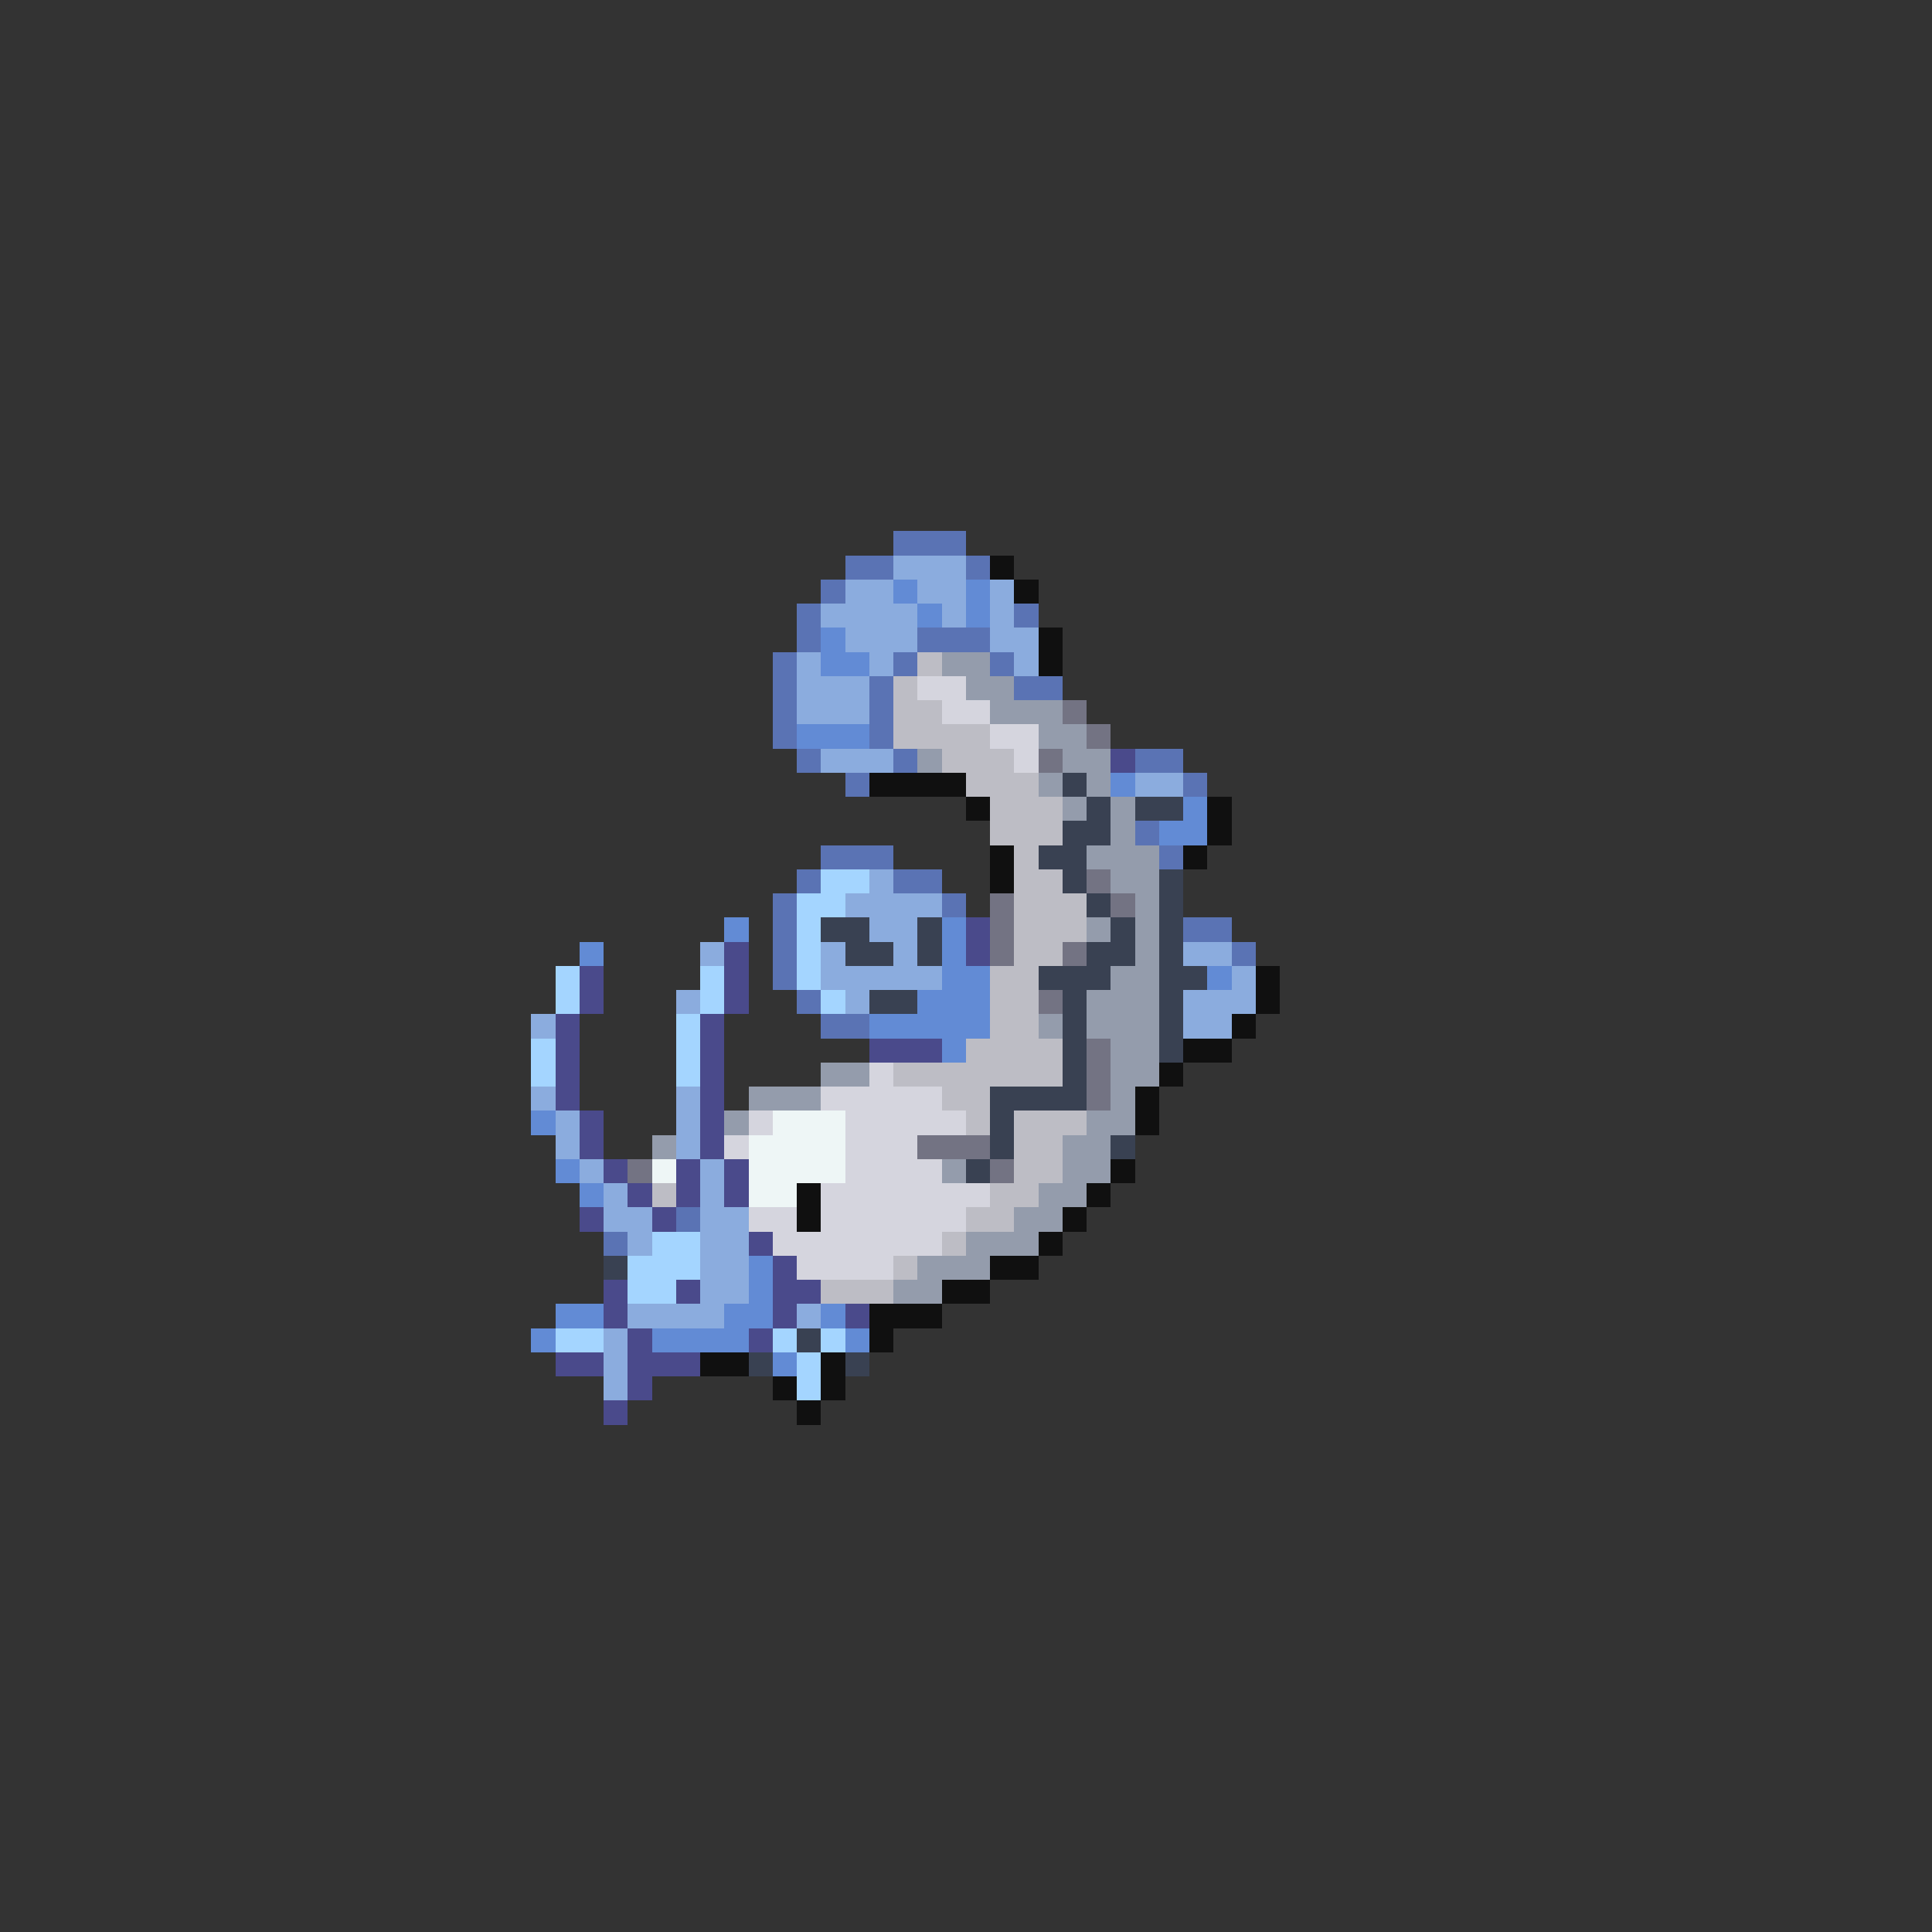 <svg xmlns="http://www.w3.org/2000/svg" viewBox="0 -0.5 80 80" shape-rendering="crispEdges">
<rect x="0" y="-0.5" width="80" height="80" fill="#333333" stroke="none"/>
<path stroke="#5a73b4" d="M37 22h3M35 23h2M40 23h1M34 24h1M33 25h1M42 25h1M33 26h1M38 26h3M32 27h1M37 27h1M41 27h1M32 28h1M36 28h1M42 28h2M32 29h1M36 29h1M32 30h1M36 30h1M33 31h1M37 31h1M47 31h2M35 32h1M49 32h1M47 34h1M34 35h3M48 35h1M33 36h1M37 36h2M32 37h1M39 37h1M32 38h1M49 38h2M32 39h1M51 39h1M32 40h1M33 41h1M34 42h2M28 50h1M25 51h1" />
<path stroke="#8bacde" d="M37 23h3M35 24h2M38 24h2M41 24h1M34 25h4M39 25h1M41 25h1M35 26h3M41 26h2M33 27h1M36 27h1M42 27h1M33 28h3M33 29h3M34 31h3M47 32h2M36 36h1M35 37h4M36 38h2M29 39h1M34 39h1M37 39h1M49 39h2M34 40h5M51 40h1M28 41h1M35 41h1M49 41h3M22 42h1M49 42h2M22 45h1M28 45h1M23 46h1M28 46h1M23 47h1M28 47h1M24 48h1M29 48h1M25 49h1M29 49h1M25 50h2M29 50h2M26 51h1M29 51h2M29 52h2M29 53h2M26 54h4M33 54h1M25 55h1M25 56h1M25 57h1" />
<path stroke="#101010" d="M41 23h1M42 24h1M43 26h1M43 27h1M36 32h4M40 33h1M50 33h1M50 34h1M41 35h1M49 35h1M41 36h1M52 40h1M52 41h1M51 42h1M49 43h2M48 44h1M47 45h1M47 46h1M46 48h1M33 49h1M45 49h1M33 50h1M44 50h1M43 51h1M41 52h2M39 53h2M36 54h3M36 55h1M29 56h2M34 56h1M32 57h1M34 57h1M33 58h1" />
<path stroke="#628bd5" d="M37 24h1M40 24h1M38 25h1M40 25h1M34 26h1M34 27h2M33 30h3M46 32h1M49 33h1M48 34h2M30 38h1M39 38h1M24 39h1M39 39h1M39 40h2M50 40h1M38 41h3M36 42h5M39 43h1M22 46h1M23 48h1M24 49h1M31 52h1M31 53h1M23 54h2M30 54h2M34 54h1M22 55h1M27 55h4M35 55h1M32 56h1" />
<path stroke="#bdbdc5" d="M38 27h1M37 28h1M37 29h2M37 30h4M39 31h3M40 32h3M41 33h3M41 34h3M42 35h1M42 36h2M42 37h3M42 38h3M42 39h2M41 40h2M41 41h2M41 42h2M40 43h4M37 44h7M39 45h2M40 46h1M42 46h3M42 47h2M42 48h2M27 49h1M41 49h2M40 50h2M39 51h1M37 52h1M34 53h3" />
<path stroke="#949cac" d="M39 27h2M40 28h2M41 29h3M43 30h2M38 31h1M44 31h2M43 32h1M45 32h1M44 33h1M46 33h1M46 34h1M45 35h3M46 36h2M47 37h1M45 38h1M47 38h1M47 39h1M46 40h2M45 41h3M43 42h1M45 42h3M46 43h2M34 44h2M46 44h2M31 45h3M46 45h1M30 46h1M45 46h2M27 47h1M44 47h2M39 48h1M44 48h2M43 49h2M42 50h2M40 51h3M38 52h3M37 53h2" />
<path stroke="#d5d5de" d="M38 28h2M39 29h2M41 30h2M42 31h1M36 44h1M34 45h5M31 46h1M35 46h5M30 47h1M35 47h3M35 48h4M34 49h7M31 50h2M34 50h6M32 51h7M33 52h4" />
<path stroke="#737383" d="M44 29h1M45 30h1M43 31h1M45 36h1M41 37h1M46 37h1M41 38h1M41 39h1M44 39h1M43 41h1M45 43h1M45 44h1M45 45h1M38 47h3M26 48h1M41 48h1" />
<path stroke="#4a4a8b" d="M46 31h1M40 38h1M30 39h1M40 39h1M24 40h1M30 40h1M24 41h1M30 41h1M23 42h1M29 42h1M23 43h1M29 43h1M36 43h3M23 44h1M29 44h1M23 45h1M29 45h1M24 46h1M29 46h1M24 47h1M29 47h1M25 48h1M28 48h1M30 48h1M26 49h1M28 49h1M30 49h1M24 50h1M27 50h1M31 51h1M32 52h1M25 53h1M28 53h1M32 53h2M25 54h1M32 54h1M35 54h1M26 55h1M31 55h1M23 56h2M26 56h3M26 57h1M25 58h1" />
<path stroke="#394152" d="M44 32h1M45 33h1M47 33h2M44 34h2M43 35h2M44 36h1M48 36h1M45 37h1M48 37h1M34 38h2M38 38h1M46 38h1M48 38h1M35 39h2M38 39h1M45 39h2M48 39h1M43 40h3M48 40h2M36 41h2M44 41h1M48 41h1M44 42h1M48 42h1M44 43h1M48 43h1M44 44h1M41 45h4M41 46h1M41 47h1M46 47h1M40 48h1M25 52h1M33 55h1M31 56h1M35 56h1" />
<path stroke="#a4d5ff" d="M34 36h2M33 37h2M33 38h1M33 39h1M23 40h1M29 40h1M33 40h1M23 41h1M29 41h1M34 41h1M28 42h1M22 43h1M28 43h1M22 44h1M28 44h1M27 51h2M26 52h3M26 53h2M23 55h2M32 55h1M34 55h1M33 56h1M33 57h1" />
<path stroke="#eef6f6" d="M32 46h3M31 47h4M27 48h1M31 48h4M31 49h2" />
</svg>